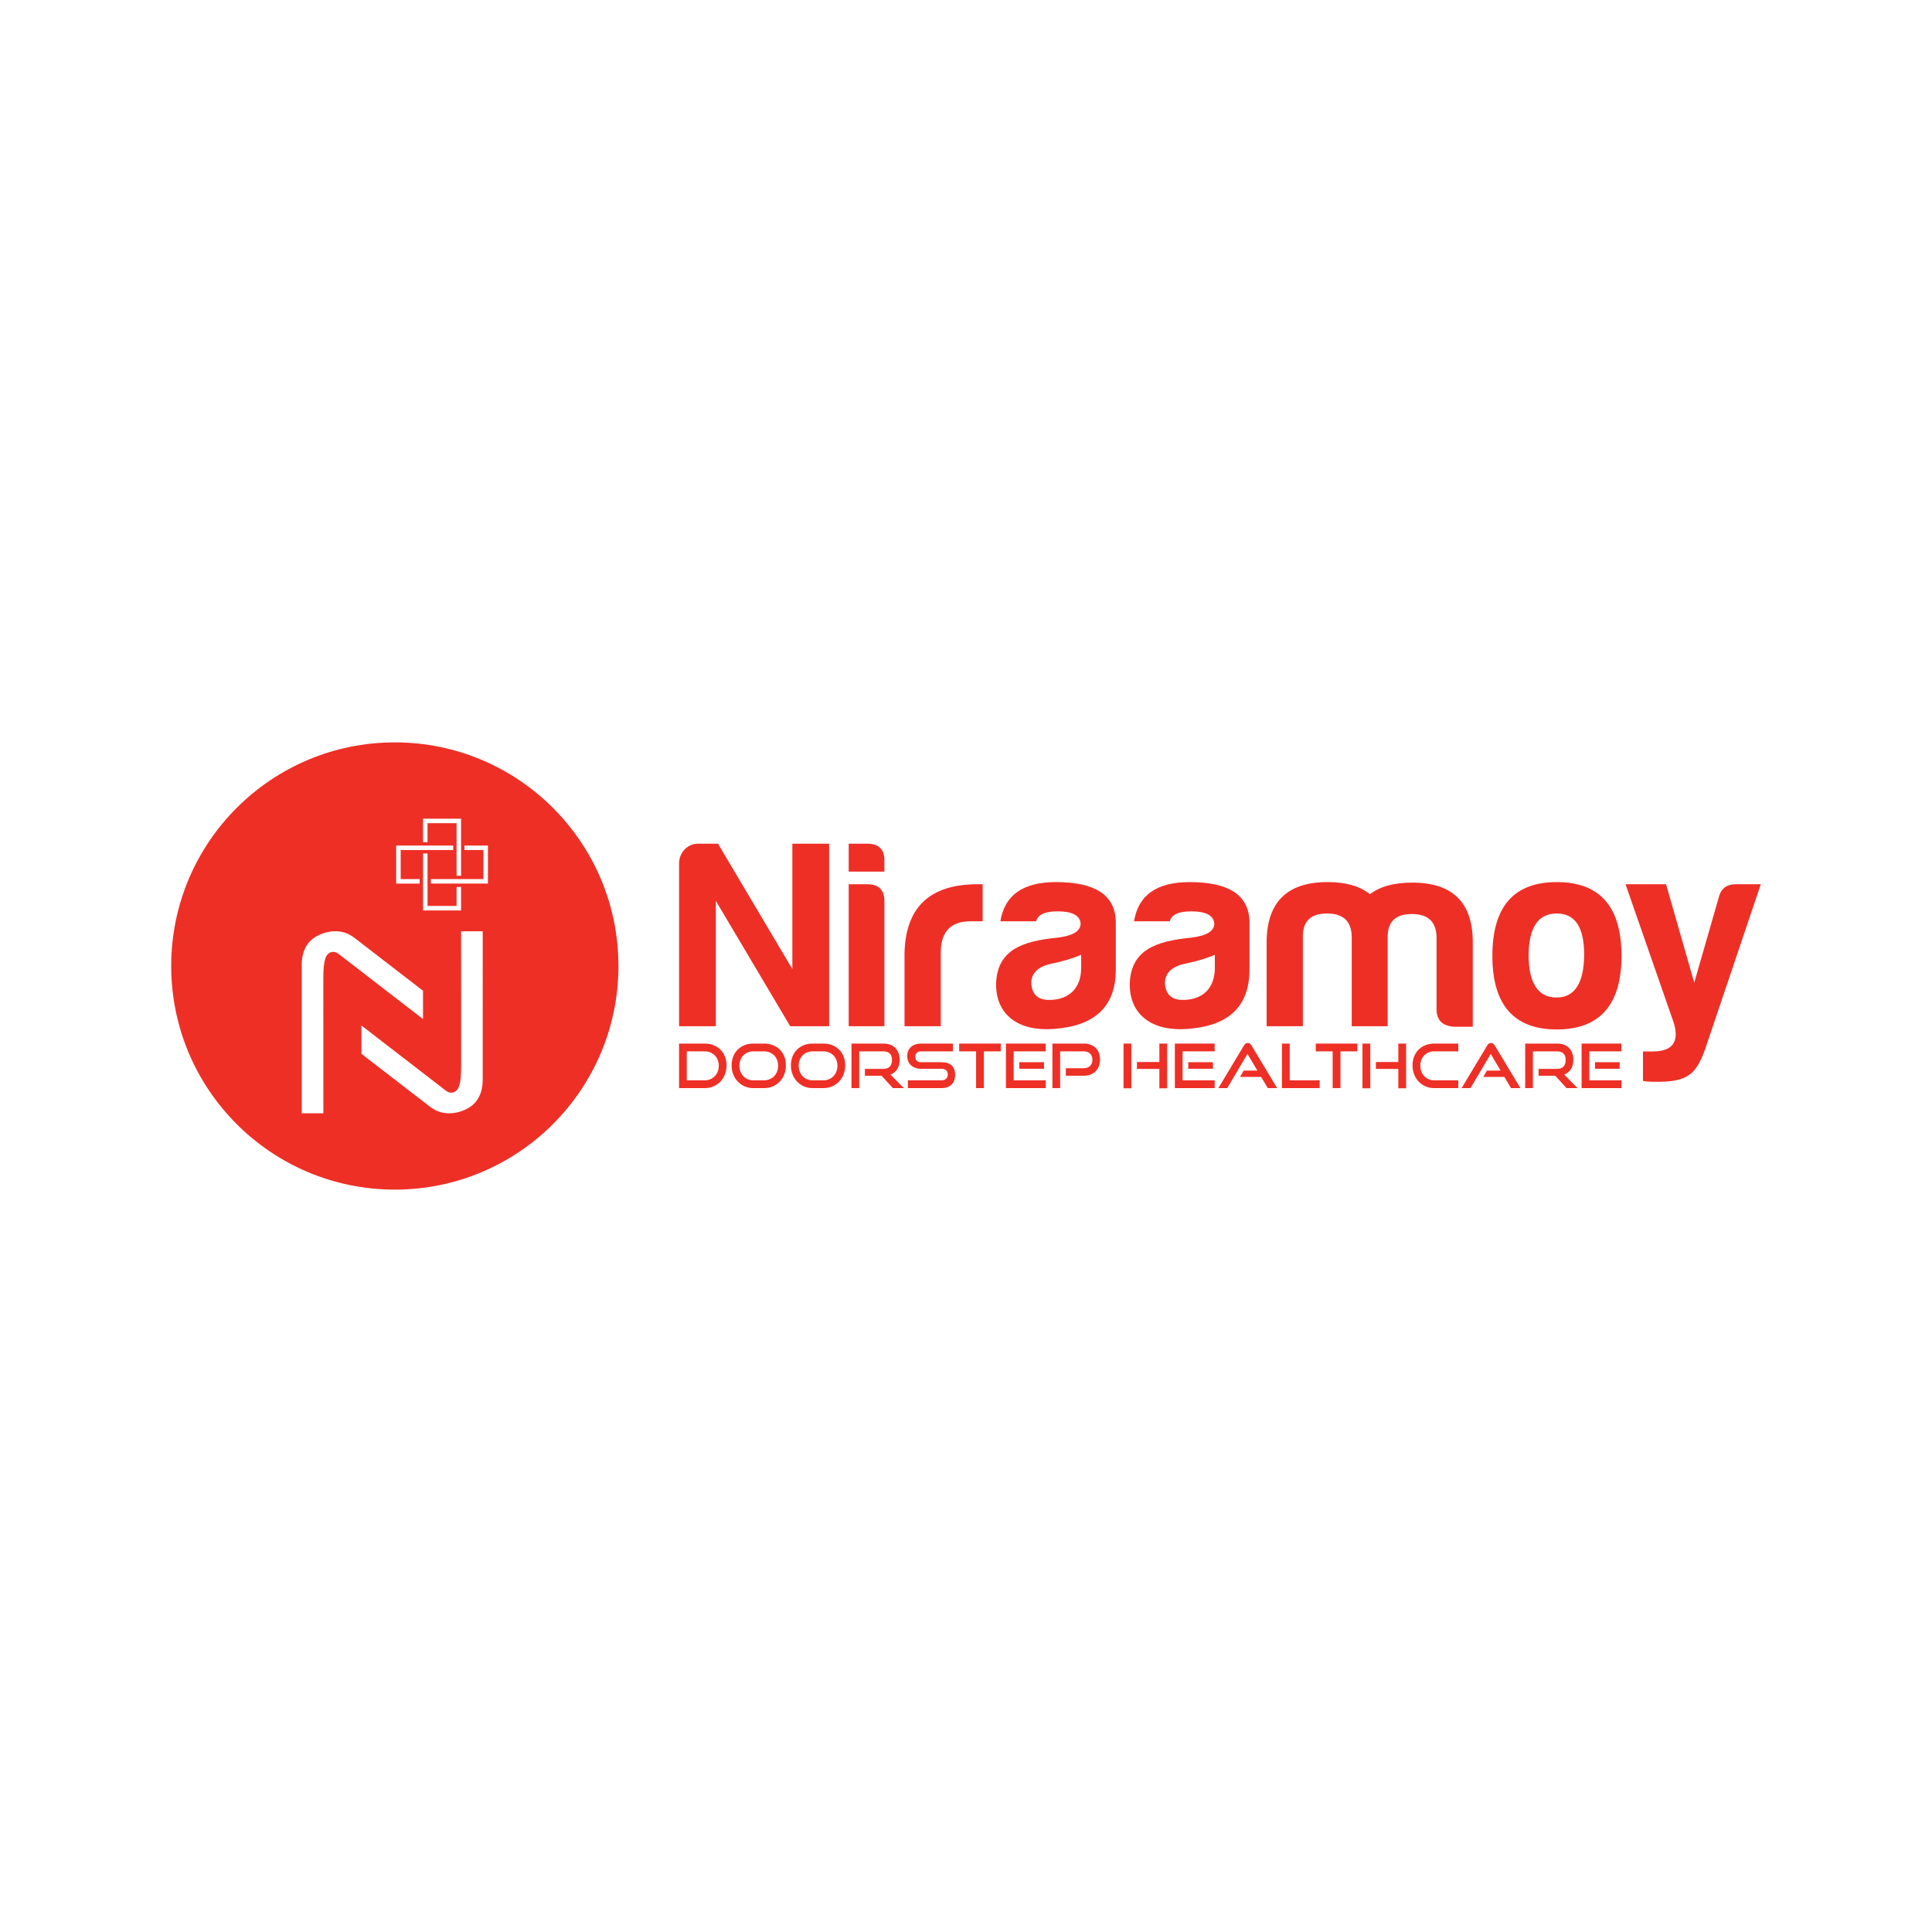 <?xml version="1.0" encoding="utf-8"?>
<!-- Generator: Adobe Illustrator 24.2.1, SVG Export Plug-In . SVG Version: 6.00 Build 0)  -->
<svg version="1.0" id="Layer_1" xmlns="http://www.w3.org/2000/svg" xmlns:xlink="http://www.w3.org/1999/xlink" x="0px" y="0px"
	 viewBox="0 0 2500 2500" style="enable-background:new 0 0 2500 2500;" xml:space="preserve">
<style type="text/css">
	.st0{fill:#EE2F26;}
</style>
<g>
	<g>
		<path class="st0" d="M510.9,960.64c-159.81,0-289.36,129.55-289.36,289.36s129.55,289.36,289.36,289.36
			c159.81,0,289.36-129.55,289.36-289.36S670.7,960.64,510.9,960.64z M547.39,1059.39h49.23v30.37v4.36v5.82v4.36v28.87h-5.82
			v-28.87v-4.36v-5.82v-4.36v-24.55h-37.6v24.55h-5.82V1059.39z M512.66,1094.13h30.37h4.36h5.82h4.37h28.87v5.82h-28.87h-4.37
			h-5.82h-4.36h-24.55v37.6h24.55v5.82h-30.37V1094.13z M590.81,1172.28v-24.55h5.82v30.37h-49.23v-30.37v-4.36v-5.82v-4.36v-28.87
			h5.82v28.87v4.36v5.82v4.36v24.55H590.81z M429.03,1231.95c-10.28,2.31-10.67,18.36-10.67,40.01c0,28.9,0.07,168.64,0.07,168.64
			h-28c0,0,0-156.33,0-192.58c0-13.9,4.83-27.41,16.91-35.12c13.21-8.44,31.25-10.92,45.12-3.34c0.01,0.01,0.03,0.01,0.04,0.02
			c2.48,1.34,4.82,2.93,7.05,4.66l87.83,67.78v36.64l-0.5-0.4l-108.96-84.06C435.41,1232.26,432.15,1231.25,429.03,1231.95z
			 M624.63,1397.62c0,13.9-4.83,27.41-16.91,35.12c-13.21,8.44-31.25,10.92-45.12,3.34c-0.01-0.01-0.03-0.01-0.04-0.02
			c-2.48-1.34-4.82-2.93-7.06-4.66l-87.83-67.78v-36.64l0.5,0.4l108.96,84.06c2.53,1.95,5.78,2.96,8.9,2.26
			c10.28-2.31,10.67-18.36,10.67-40.01c0-28.9-0.07-168.64-0.07-168.64h28C624.63,1205.04,624.63,1361.37,624.63,1397.62z
			 M631.37,1143.36h-30.37h-4.37h-5.82h-4.36h-28.87v-5.82h28.87h4.36h5.82h4.37h24.55v-37.6h-24.55v-5.82h30.37V1143.36z"/>
	</g>
	<g>
		<path class="st0" d="M1072.87,1091.75h-47.58v162.21l-96.21-162.21h-26.05c-13.55,0-24.31,11.81-24.31,25.36v210.83h47.59v-162.21
			l96.21,162.21h50.36V1091.75z"/>
		<path class="st0" d="M1144.42,1166.43c0-14.94-7.29-22.23-22.23-22.23h-23.97v183.74h46.2V1166.43z"/>
		<path class="st0" d="M1144.42,1114.33c0.35-14.94-6.95-22.58-22.23-22.58h-23.97v36.12h46.2V1114.33z"/>
		<path class="st0" d="M1217.36,1232.42c0-26.74,12.85-40.29,38.55-40.29h15.63v-47.93h-6.6c-61.48,0-93.09,29.52-94.48,88.92v94.82
			h46.89V1232.42z"/>
		<path class="st0" d="M1366.37,1141.42c-42.37,0-66.34,16.67-71.9,50.71h46.2c2.43-8.68,11.46-12.85,27.79-12.85
			c19.1,0,28.83,5.21,29.87,15.63c0,10.07-10.07,15.98-29.87,18.41c-46.54,4.52-78.5,16.33-79.54,60.44
			c0,40.64,30.57,61.13,74.68,57.66c49.67-3.47,80.23-26.05,80.23-76.76v-62.52C1442.78,1158.09,1417.08,1141.42,1366.37,1141.42z
			 M1399.02,1252.57c0,26.05-15.63,41.33-41.33,41.33c-14.59,0-22.23-6.95-23.27-21.54c0-13.55,9.38-22.23,27.79-25.7
			c13.55-2.78,26.05-6.6,36.82-11.12V1252.57z"/>
		<path class="st0" d="M1541.42,1213.32c-46.54,4.52-78.5,16.33-79.54,60.44c0,40.64,30.57,61.13,74.68,57.66
			c49.67-3.47,80.23-26.05,80.23-76.76v-62.52c-1.04-34.04-26.74-50.71-77.46-50.71c-42.37,0-66.34,16.67-71.9,50.71h46.2
			c2.43-8.68,11.46-12.85,27.79-12.85c19.1,0,28.83,5.21,29.87,15.63C1571.29,1204.98,1561.22,1210.89,1541.42,1213.32z
			 M1571.99,1235.55v17.02c0,26.05-15.63,41.33-41.33,41.33c-14.59,0-22.23-6.95-23.27-21.54c0-13.55,9.38-22.23,27.79-25.7
			C1548.72,1243.88,1561.22,1240.06,1571.99,1235.55z"/>
		<path class="st0" d="M1858.88,1211.24v94.47c0,14.59,7.64,21.88,22.92,22.92h23.97v-108.02c0.35-52.45-25.7-78.5-78.15-78.5
			c-23.62,0-41.68,4.86-54.88,14.94c-13.2-10.42-31.26-15.63-54.88-15.63c-52.45,0-78.85,26.05-78.85,78.5v108.02h46.89v-117.4
			c0.35-19.1,10.77-28.48,31.26-28.48c20.49,0,30.91,9.38,31.95,28.48v117.4h46.54v-116.7c0.35-19.1,10.77-28.48,31.26-28.48
			C1847.42,1182.75,1857.84,1192.13,1858.88,1211.24z"/>
		<path class="st0" d="M2014.49,1141.42c-55.57,0-83.36,31.61-83.36,95.52c0,63.21,27.79,95.17,83.36,95.17s83.71-31.95,83.71-95.17
			C2098.19,1173.03,2070.06,1141.42,2014.49,1141.42z M2014.14,1290.78c-23.62,0-35.78-18.06-36.12-53.84
			c0-36.47,12.16-54.88,36.47-54.88c23.62,0,35.43,17.71,35.43,53.49C2049.57,1272.02,2037.76,1290.78,2014.14,1290.78z"/>
		<path class="st0" d="M2246.16,1144.2c-11.81,0-19.1,5.56-21.88,16.32l-31.95,111.15l-36.47-127.47h-52.45l62.52,179.57
			c7.29,24.31-1.74,36.82-27.09,36.82h-12.85v37.86c1.39,1.04,7.64,1.39,19.45,1.39c38.21,0,49.32-10.42,60.44-40.64l72.59-215
			H2246.16z"/>
		<path class="st0" d="M932.22,1358.23c-2.48-2.48-5.44-4.41-8.88-5.79c-3.44-1.37-7.19-2.06-11.26-2.06h-33.37v57.63h33.37
			c4.07,0,7.82-0.75,11.26-2.26c3.43-1.51,6.39-3.57,8.88-6.18c2.48-2.61,4.43-5.72,5.83-9.31c1.4-3.59,2.1-7.48,2.1-11.65
			c0-4.17-0.7-7.99-2.1-11.45C936.64,1363.69,934.7,1360.72,932.22,1358.23z M928.73,1386.61c-0.9,2.33-2.15,4.32-3.77,5.98
			c-1.61,1.66-3.51,2.97-5.71,3.92c-2.19,0.95-4.58,1.43-7.17,1.43H888.7v-37.49h23.38c2.59,0,4.98,0.46,7.17,1.39
			c2.19,0.93,4.09,2.21,5.71,3.84c1.61,1.64,2.87,3.61,3.77,5.91c0.9,2.3,1.35,4.8,1.35,7.49
			C930.08,1381.77,929.63,1384.28,928.73,1386.61z"/>
		<path class="st0" d="M1009.1,1358.23c-2.48-2.48-5.46-4.41-8.92-5.79c-3.46-1.37-7.28-2.06-11.45-2.06H974.7
			c-4.02,0-7.73,0.67-11.14,2.02c-3.41,1.35-6.37,3.25-8.88,5.71c-2.51,2.46-4.47,5.43-5.87,8.92c-1.4,3.49-2.1,7.34-2.1,11.57
			c0,4.17,0.7,8.06,2.1,11.65c1.4,3.59,3.36,6.7,5.87,9.31c2.51,2.62,5.47,4.68,8.88,6.18c3.41,1.51,7.12,2.26,11.14,2.26h14.03
			c4.12,0,7.9-0.75,11.33-2.26c3.43-1.51,6.41-3.57,8.92-6.18c2.51-2.61,4.46-5.72,5.87-9.31c1.4-3.59,2.1-7.48,2.1-11.65
			c0-4.17-0.69-7.99-2.06-11.45C1013.52,1363.69,1011.59,1360.72,1009.1,1358.23z M1005.54,1386.61c-0.9,2.33-2.15,4.32-3.77,5.98
			c-1.61,1.66-3.53,2.97-5.75,3.92c-2.22,0.95-4.65,1.43-7.29,1.43H974.7c-2.59,0-4.98-0.47-7.17-1.43
			c-2.19-0.95-4.08-2.26-5.67-3.92c-1.59-1.66-2.83-3.66-3.73-5.98c-0.9-2.32-1.35-4.83-1.35-7.53c0-2.75,0.45-5.26,1.35-7.53
			c0.9-2.27,2.14-4.23,3.73-5.87c1.58-1.64,3.47-2.92,5.67-3.84c2.19-0.92,4.58-1.39,7.17-1.39h14.03c2.64,0,5.07,0.46,7.29,1.39
			c2.22,0.93,4.13,2.21,5.75,3.84c1.61,1.64,2.87,3.61,3.77,5.91c0.9,2.3,1.35,4.8,1.35,7.49
			C1006.88,1381.77,1006.43,1384.28,1005.54,1386.61z"/>
		<path class="st0" d="M1085.83,1358.23c-2.48-2.48-5.46-4.41-8.92-5.79c-3.46-1.37-7.28-2.06-11.45-2.06h-14.03
			c-4.02,0-7.73,0.67-11.14,2.02c-3.41,1.35-6.37,3.25-8.88,5.71c-2.51,2.46-4.47,5.43-5.87,8.92c-1.4,3.49-2.1,7.34-2.1,11.57
			c0,4.17,0.7,8.06,2.1,11.65c1.4,3.59,3.36,6.7,5.87,9.31c2.51,2.62,5.47,4.68,8.88,6.18c3.41,1.51,7.12,2.26,11.14,2.26h14.03
			c4.12,0,7.9-0.75,11.33-2.26c3.43-1.51,6.41-3.57,8.92-6.18c2.51-2.61,4.46-5.72,5.87-9.31c1.4-3.59,2.1-7.48,2.1-11.65
			c0-4.17-0.69-7.99-2.06-11.45C1090.24,1363.69,1088.31,1360.72,1085.83,1358.23z M1082.26,1386.61c-0.9,2.33-2.15,4.32-3.77,5.98
			c-1.61,1.66-3.53,2.97-5.75,3.92c-2.22,0.95-4.65,1.43-7.29,1.43h-14.03c-2.59,0-4.98-0.47-7.17-1.43
			c-2.19-0.95-4.08-2.26-5.67-3.92c-1.59-1.66-2.83-3.66-3.73-5.98c-0.9-2.32-1.35-4.83-1.35-7.53c0-2.75,0.45-5.26,1.35-7.53
			c0.9-2.27,2.14-4.23,3.73-5.87c1.58-1.64,3.47-2.92,5.67-3.84c2.19-0.92,4.58-1.39,7.17-1.39h14.03c2.64,0,5.07,0.46,7.29,1.39
			c2.22,0.93,4.13,2.21,5.75,3.84c1.61,1.64,2.87,3.61,3.77,5.91c0.9,2.3,1.35,4.8,1.35,7.49
			C1083.61,1381.77,1083.16,1384.28,1082.26,1386.61z"/>
		<path class="st0" d="M1161.01,1383.48c2.09-3.25,3.13-7.28,3.13-12.09c0-3.22-0.48-6.13-1.43-8.72c-0.95-2.59-2.33-4.8-4.12-6.62
			c-1.8-1.82-3.99-3.22-6.58-4.2c-2.59-0.98-5.52-1.47-8.8-1.47h-41.38v57.63h9.99v-47.56h31.39c3.49,0,6.2,0.91,8.12,2.73
			c1.93,1.82,2.89,4.61,2.89,8.36s-0.93,6.62-2.77,8.6c-1.85,1.98-4.6,2.97-8.24,2.97h-24.02v8.88h21.56l14.59,16.01h14.27
			l-17.36-17.52C1156.01,1389.07,1158.92,1386.73,1161.01,1383.48z"/>
		<path class="st0" d="M1218.04,1374.48h-26.4c-2.22,0-3.98-0.61-5.27-1.82c-1.3-1.21-1.94-2.93-1.94-5.15
			c0-2.22,0.63-3.95,1.9-5.19c1.27-1.24,3.06-1.86,5.39-1.86h41.38v-10.07h-41.38c-2.85,0-5.39,0.41-7.61,1.23
			c-2.22,0.82-4.08,1.94-5.59,3.37c-1.51,1.43-2.64,3.13-3.41,5.11c-0.77,1.98-1.15,4.14-1.15,6.46c0,2.38,0.41,4.57,1.23,6.58
			c0.82,2.01,1.98,3.74,3.49,5.19c1.51,1.45,3.36,2.59,5.55,3.41c2.19,0.82,4.64,1.23,7.33,1.23h26.47c2.7,0,4.77,0.62,6.22,1.86
			c1.45,1.24,2.18,3.1,2.18,5.59c0,2.27-0.73,4.09-2.18,5.47c-1.45,1.38-3.53,2.06-6.22,2.06h-43.2v10.07h43.2
			c3.01,0,5.64-0.42,7.89-1.27c2.25-0.84,4.11-2.02,5.59-3.53c1.48-1.51,2.59-3.29,3.33-5.35c0.74-2.06,1.11-4.31,1.11-6.74
			c0-5.6-1.52-9.78-4.56-12.52C1228.36,1375.86,1223.91,1374.48,1218.04,1374.48z"/>
		<polygon class="st0" points="1241.19,1360.45 1263.06,1360.45 1263.06,1408.01 1273.13,1408.01 1273.13,1360.45 1295.01,1360.45 
			1295.01,1350.39 1241.19,1350.39 		"/>
		<rect x="1319.02" y="1374.48" class="st0" width="31.94" height="8.48"/>
		<polygon class="st0" points="1311.65,1360.45 1353.11,1360.45 1353.11,1350.39 1301.67,1350.39 1301.67,1408.01 1353.19,1408.01 
			1353.19,1397.94 1311.65,1397.94 		"/>
		<path class="st0" d="M1417.87,1355.97c-1.8-1.77-4-3.14-6.62-4.12c-2.62-0.98-5.59-1.47-8.92-1.47h-40.5v57.63h9.99v-47.56h30.52
			c3.54,0,6.3,0.98,8.28,2.93c1.98,1.96,2.97,4.6,2.97,7.93c0,3.28-0.99,5.92-2.97,7.93c-1.98,2.01-4.74,3.01-8.28,3.01h-23.15v9.75
			h23.15c3.33,0,6.3-0.52,8.92-1.55c2.62-1.03,4.82-2.47,6.62-4.32c1.8-1.85,3.17-4.06,4.12-6.62c0.95-2.56,1.43-5.4,1.43-8.52
			c0-3.17-0.48-6.02-1.43-8.56C1421.04,1359.9,1419.66,1357.74,1417.87,1355.97z"/>
		<rect x="1453.85" y="1350.39" class="st0" width="10.07" height="57.86"/>
		<polygon class="st0" points="1500.22,1374.24 1471.21,1374.24 1471.21,1383.2 1500.22,1383.2 1500.22,1408.25 1510.29,1408.25 
			1510.29,1350.39 1500.22,1350.39 		"/>
		<rect x="1537.63" y="1374.48" class="st0" width="31.94" height="8.48"/>
		<polygon class="st0" points="1530.26,1360.45 1571.72,1360.45 1571.72,1350.39 1520.28,1350.39 1520.28,1408.01 1571.8,1408.01 
			1571.8,1397.94 1530.26,1397.94 		"/>
		<path class="st0" d="M1617.41,1350.46c-0.77-0.58-1.7-0.87-2.81-0.87c-1.11,0-2.06,0.29-2.85,0.87s-1.48,1.37-2.06,2.38
			l-33.13,55.17h11.49l26.16-44.23l12.84,21.56h-17.68l-4.76,8.17h27.27l8.64,14.51h12.13l-33.21-55.17
			C1618.85,1351.84,1618.18,1351.05,1617.41,1350.46z"/>
		<polygon class="st0" points="1668.9,1350.39 1658.83,1350.39 1658.83,1408.01 1707.66,1408.01 1707.66,1397.94 1668.9,1397.94 		
			"/>
		<polygon class="st0" points="1702.58,1360.45 1724.46,1360.45 1724.46,1408.01 1734.53,1408.01 1734.53,1360.45 1756.4,1360.45 
			1756.4,1350.39 1702.58,1350.39 		"/>
		<rect x="1763.06" y="1350.39" class="st0" width="10.07" height="57.86"/>
		<polygon class="st0" points="1809.43,1374.24 1780.42,1374.24 1780.42,1383.2 1809.43,1383.2 1809.43,1408.25 1819.5,1408.25 
			1819.5,1350.39 1809.43,1350.39 		"/>
		<path class="st0" d="M1844.66,1352.41c-3.41,1.35-6.37,3.25-8.88,5.71c-2.51,2.46-4.47,5.43-5.87,8.92
			c-1.4,3.49-2.1,7.34-2.1,11.57c0,4.17,0.7,8.06,2.1,11.65c1.4,3.59,3.36,6.7,5.87,9.31c2.51,2.62,5.47,4.68,8.88,6.18
			c3.41,1.51,7.12,2.26,11.14,2.26h31.23v-10.07h-31.23c-2.59,0-4.98-0.47-7.17-1.43c-2.19-0.95-4.08-2.26-5.67-3.92
			c-1.59-1.66-2.83-3.66-3.73-5.98c-0.9-2.32-1.35-4.83-1.35-7.53c0-2.75,0.45-5.26,1.35-7.53c0.9-2.27,2.14-4.23,3.73-5.87
			c1.58-1.64,3.47-2.92,5.67-3.84c2.19-0.92,4.58-1.39,7.17-1.39h31.23v-10.07h-31.23
			C1851.78,1350.39,1848.07,1351.06,1844.66,1352.41z"/>
		<path class="st0" d="M1932.17,1350.46c-0.77-0.58-1.7-0.87-2.81-0.87c-1.11,0-2.06,0.29-2.85,0.87c-0.79,0.58-1.48,1.37-2.06,2.38
			l-33.13,55.17h11.49l26.16-44.23l12.84,21.56h-17.68l-4.76,8.17h27.27l8.64,14.51h12.13l-33.21-55.17
			C1933.61,1351.84,1932.94,1351.05,1932.17,1350.46z"/>
		<path class="st0" d="M2032.76,1383.48c2.09-3.25,3.13-7.28,3.13-12.09c0-3.22-0.48-6.13-1.43-8.72c-0.95-2.59-2.33-4.8-4.12-6.62
			c-1.8-1.82-3.99-3.22-6.58-4.2c-2.59-0.98-5.52-1.47-8.8-1.47h-41.38v57.63h9.99v-47.56h31.39c3.49,0,6.2,0.91,8.12,2.73
			c1.93,1.82,2.89,4.61,2.89,8.36s-0.93,6.62-2.77,8.6c-1.85,1.98-4.6,2.97-8.24,2.97h-24.02v8.88h21.56l14.59,16.01h14.27
			l-17.36-17.52C2027.75,1389.07,2030.67,1386.73,2032.76,1383.48z"/>
		<polygon class="st0" points="2056.58,1360.45 2098.03,1360.45 2098.03,1350.39 2046.59,1350.39 2046.59,1408.01 2098.11,1408.01 
			2098.11,1397.94 2056.58,1397.94 		"/>
		<rect x="2063.95" y="1374.48" class="st0" width="31.94" height="8.48"/>
	</g>
</g>
</svg>
